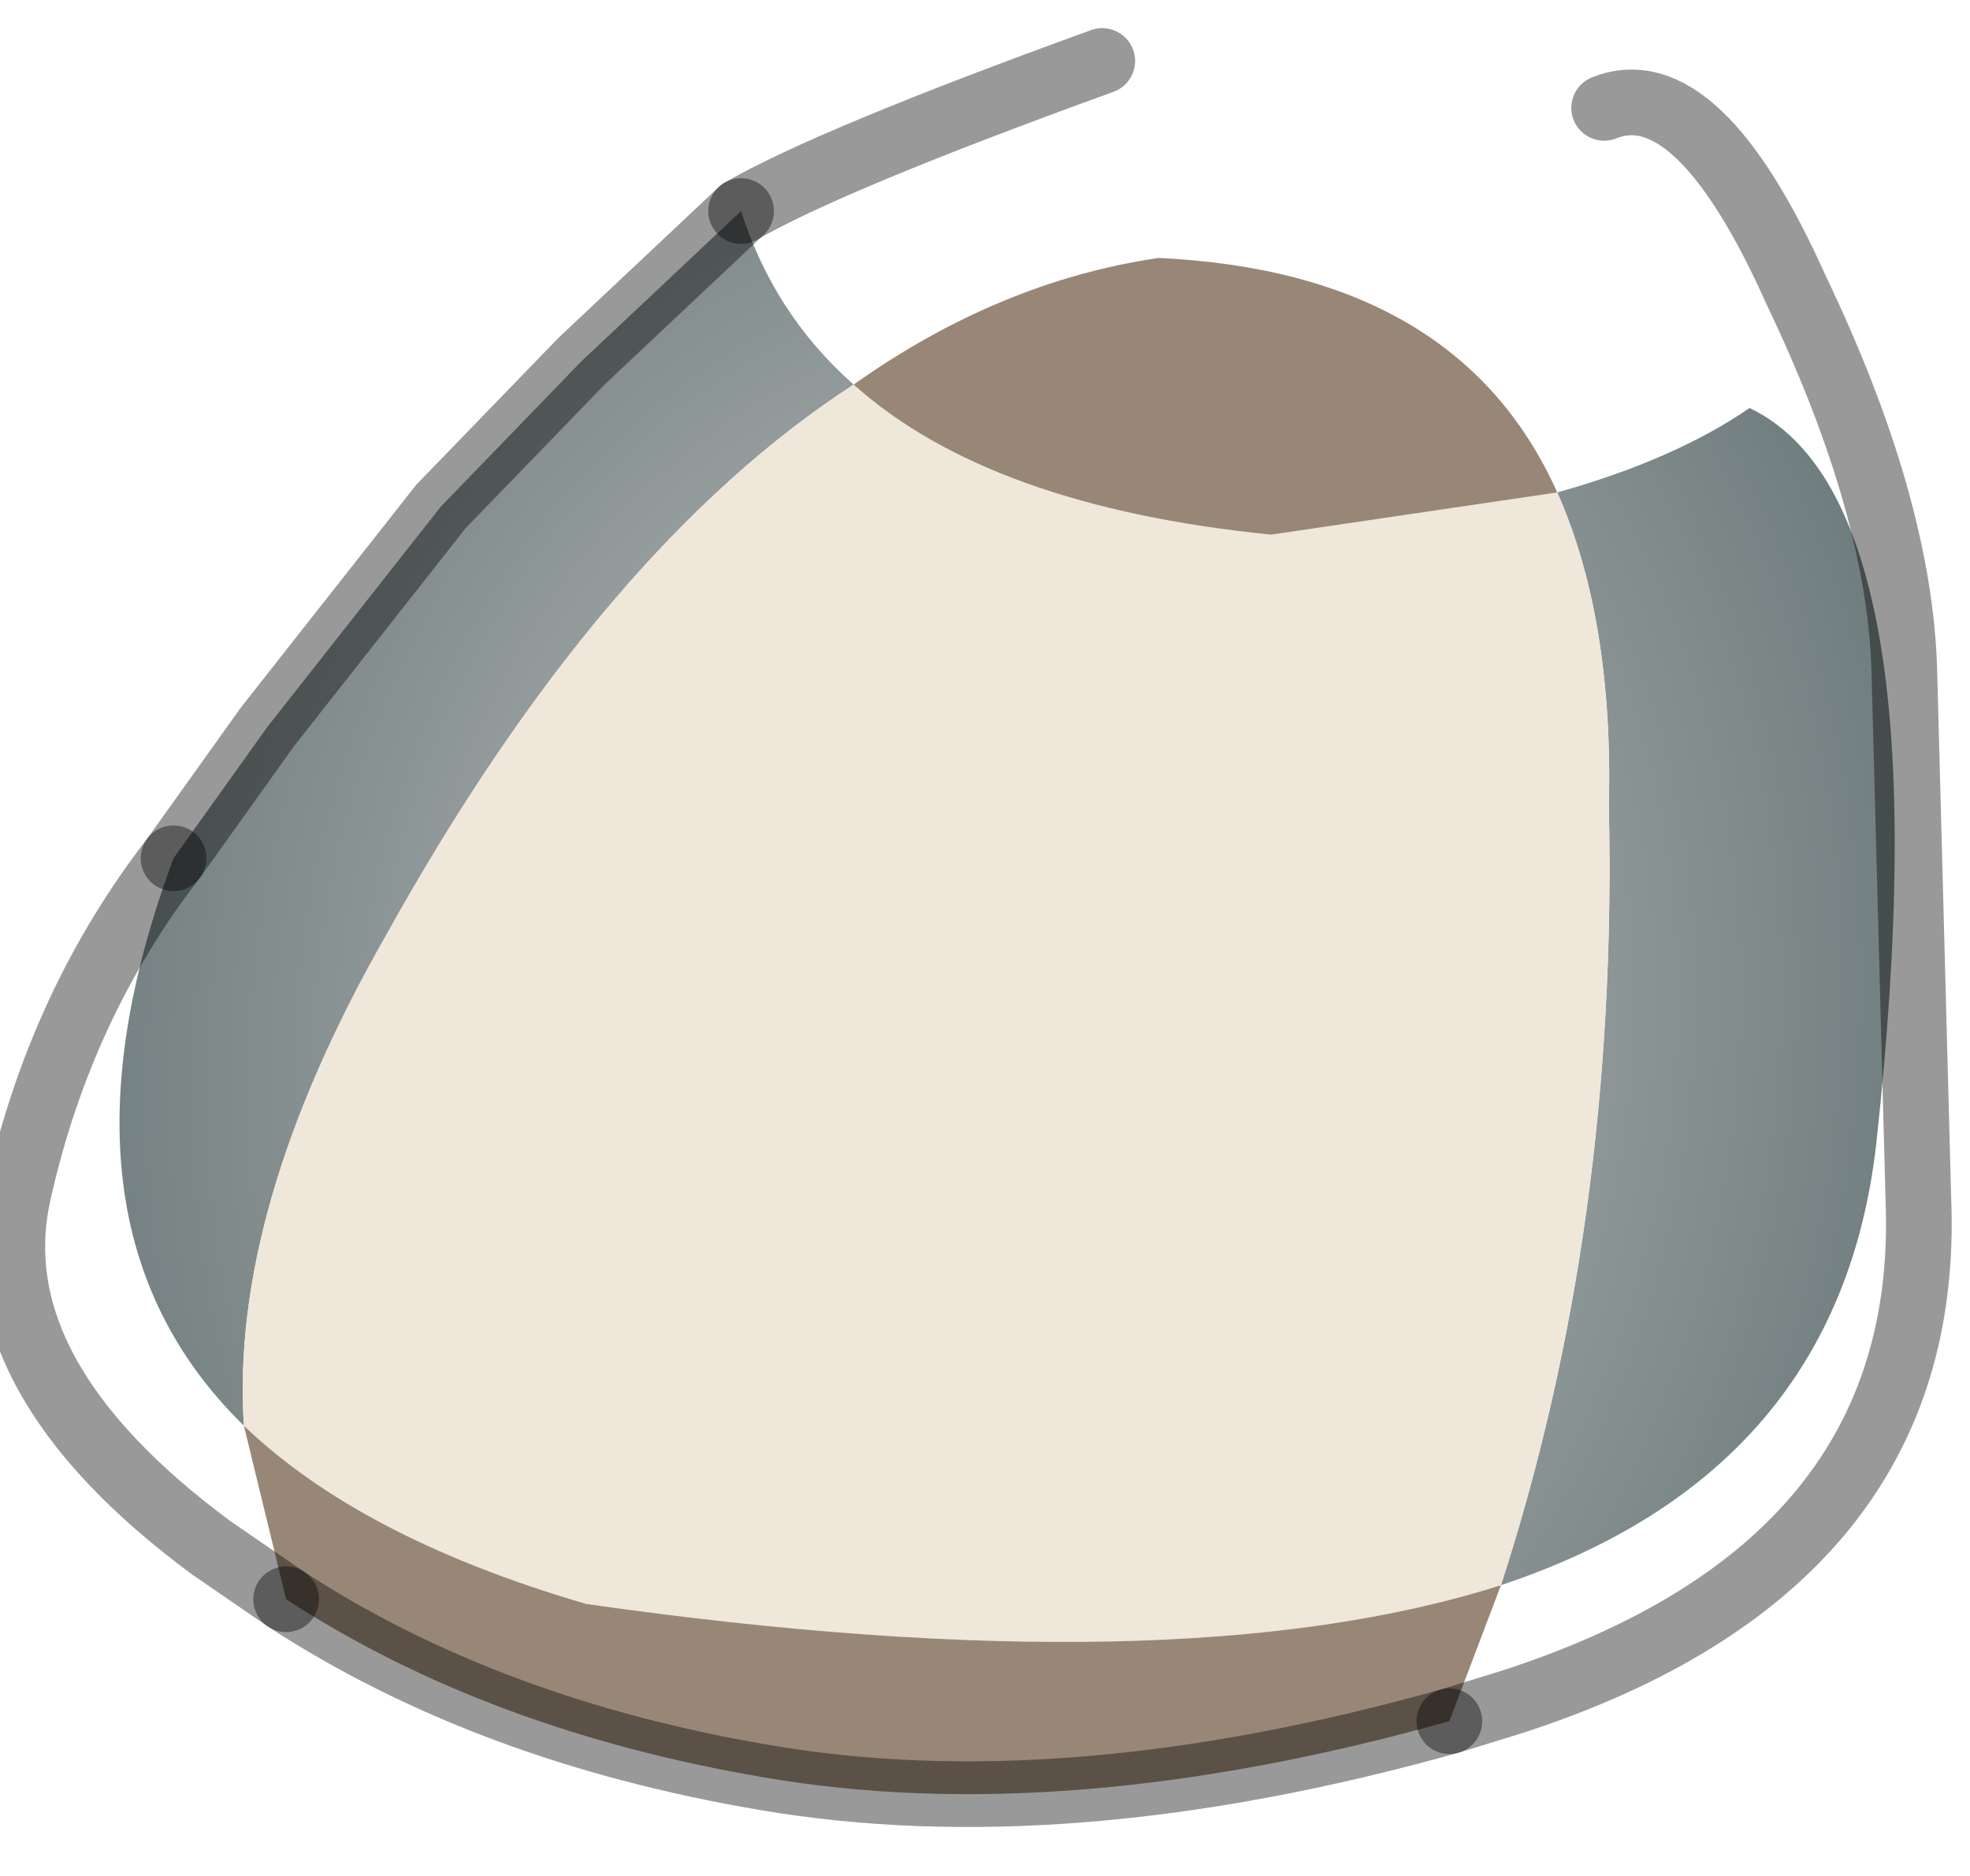 <?xml version="1.0" encoding="utf-8"?>
<svg version="1.1" id="Layer_1"
xmlns="http://www.w3.org/2000/svg"
xmlns:xlink="http://www.w3.org/1999/xlink"
width="21px" height="20px"
xml:space="preserve">
<g id="PathID_1191" transform="matrix(1, 0, 0, 1, 10.6, 9.3)">
<radialGradient
id="RadialGradID_333" gradientUnits="userSpaceOnUse" gradientTransform="matrix(0.013, 0.004, -0.004, 0.016, 0, 1.8)" spreadMethod ="pad" cx="0" cy="0" r="819.2" fx="0" fy="0" >
<stop  offset="0"  style="stop-color:#C6C6C6;stop-opacity:1" />
<stop  offset="0.957"  style="stop-color:#6A7879;stop-opacity:1" />
</radialGradient>
<path style="fill:url(#RadialGradID_333) " d="M-6.5 0.7Q-8.15 3.6 -8 5.9Q-10.2 3.75 -8.75 -0.15L-7.75 -1.55L-5.9 -3.9L-4.4 -5.45L-2.7 -7.05Q-2.35 -5.95 -1.5 -5.2Q-4.2 -3.45 -6.5 0.7M8.05 -4.95Q10.15 -3.95 9.4 2.9Q9 6.4 5.4 7.6Q6.65 3.75 6.55 -0.7Q6.6 -2.7 6 -4.05Q7.25 -4.4 8.05 -4.95" />
<path style="fill:#EFE7DA;fill-opacity:1" d="M-8 5.9Q-8.15 3.6 -6.5 0.7Q-4.2 -3.45 -1.5 -5.2Q-0.05 -3.9 2.95 -3.6L6 -4.05Q6.6 -2.7 6.55 -0.7Q6.65 3.75 5.4 7.6Q1.95 8.7 -4.35 7.8Q-6.75 7.1 -8 5.9" />
<path style="fill:#988777;fill-opacity:1" d="M1.75 -6.55Q4.95 -6.4 6 -4.05L2.95 -3.6Q-0.05 -3.9 -1.5 -5.2Q0.05 -6.3 1.75 -6.55M-2.45 9.65Q-5.4 9.15 -7.55 7.75L-8 5.9Q-6.75 7.1 -4.35 7.8Q1.95 8.7 5.4 7.6L4.85 9.05Q0.75 10.2 -2.45 9.65" />
<linearGradient
id="LinearGradID_334" gradientUnits="userSpaceOnUse" gradientTransform="matrix(0, 0, 0, 0, 0, 0)" spreadMethod ="pad" x1="-819.2" y1="0" x2="819.2" y2="0" >
<stop  offset="0" style="stop-color:#48453C;stop-opacity:1" />
<stop  offset="1" style="stop-color:#716861;stop-opacity:1" />
</linearGradient>
<path style="fill:url(#LinearGradID_334) " d="M5.4 7.6Q9 6.4 9.4 2.9Q10.15 -3.95 8.05 -4.95Q7.25 -4.4 6 -4.05Q4.95 -6.4 1.75 -6.55Q0.05 -6.3 -1.5 -5.2Q-2.35 -5.95 -2.7 -7.05Q-1.75 -7.6 1.15 -8.65Q5.3 -10.15 6.5 -8.15Q7.5 -8.55 8.55 -6.2Q9.65 -3.9 9.7 -2.15L9.85 3.5Q10 7.4 5.5 8.85L4.85 9.05L5.4 7.6M-8.35 7.2Q-10.85 5.35 -10.4 3.4Q-9.95 1.4 -8.75 -0.15Q-10.2 3.75 -8 5.9L-7.55 7.75L-8.35 7.2" />
<path style="fill:none;stroke-width:0.7;stroke-linecap:round;stroke-linejoin:miter;stroke-miterlimit:5;stroke:#000000;stroke-opacity:0.4" d="M-2.7 -7.05L-4.4 -5.45L-5.9 -3.9L-7.75 -1.55L-8.75 -0.15" />
<path style="fill:none;stroke-width:0.7;stroke-linecap:round;stroke-linejoin:miter;stroke-miterlimit:5;stroke:#000000;stroke-opacity:0.4" d="M4.85 9.05L5.5 8.85Q10 7.4 9.85 3.5L9.7 -2.15Q9.65 -3.9 8.55 -6.2Q7.5 -8.55 6.5 -8.15" />
<path style="fill:none;stroke-width:0.7;stroke-linecap:round;stroke-linejoin:miter;stroke-miterlimit:5;stroke:#000000;stroke-opacity:0.4" d="M1.15 -8.65Q-1.75 -7.6 -2.7 -7.05" />
<path style="fill:none;stroke-width:0.7;stroke-linecap:round;stroke-linejoin:miter;stroke-miterlimit:5;stroke:#000000;stroke-opacity:0.4" d="M-7.55 7.75Q-5.4 9.15 -2.45 9.65Q0.75 10.2 4.85 9.05" />
<path style="fill:none;stroke-width:0.7;stroke-linecap:round;stroke-linejoin:miter;stroke-miterlimit:5;stroke:#000000;stroke-opacity:0.4" d="M-8.75 -0.15Q-9.95 1.4 -10.4 3.4Q-10.85 5.35 -8.35 7.2L-7.55 7.75" />
</g>
</svg>
